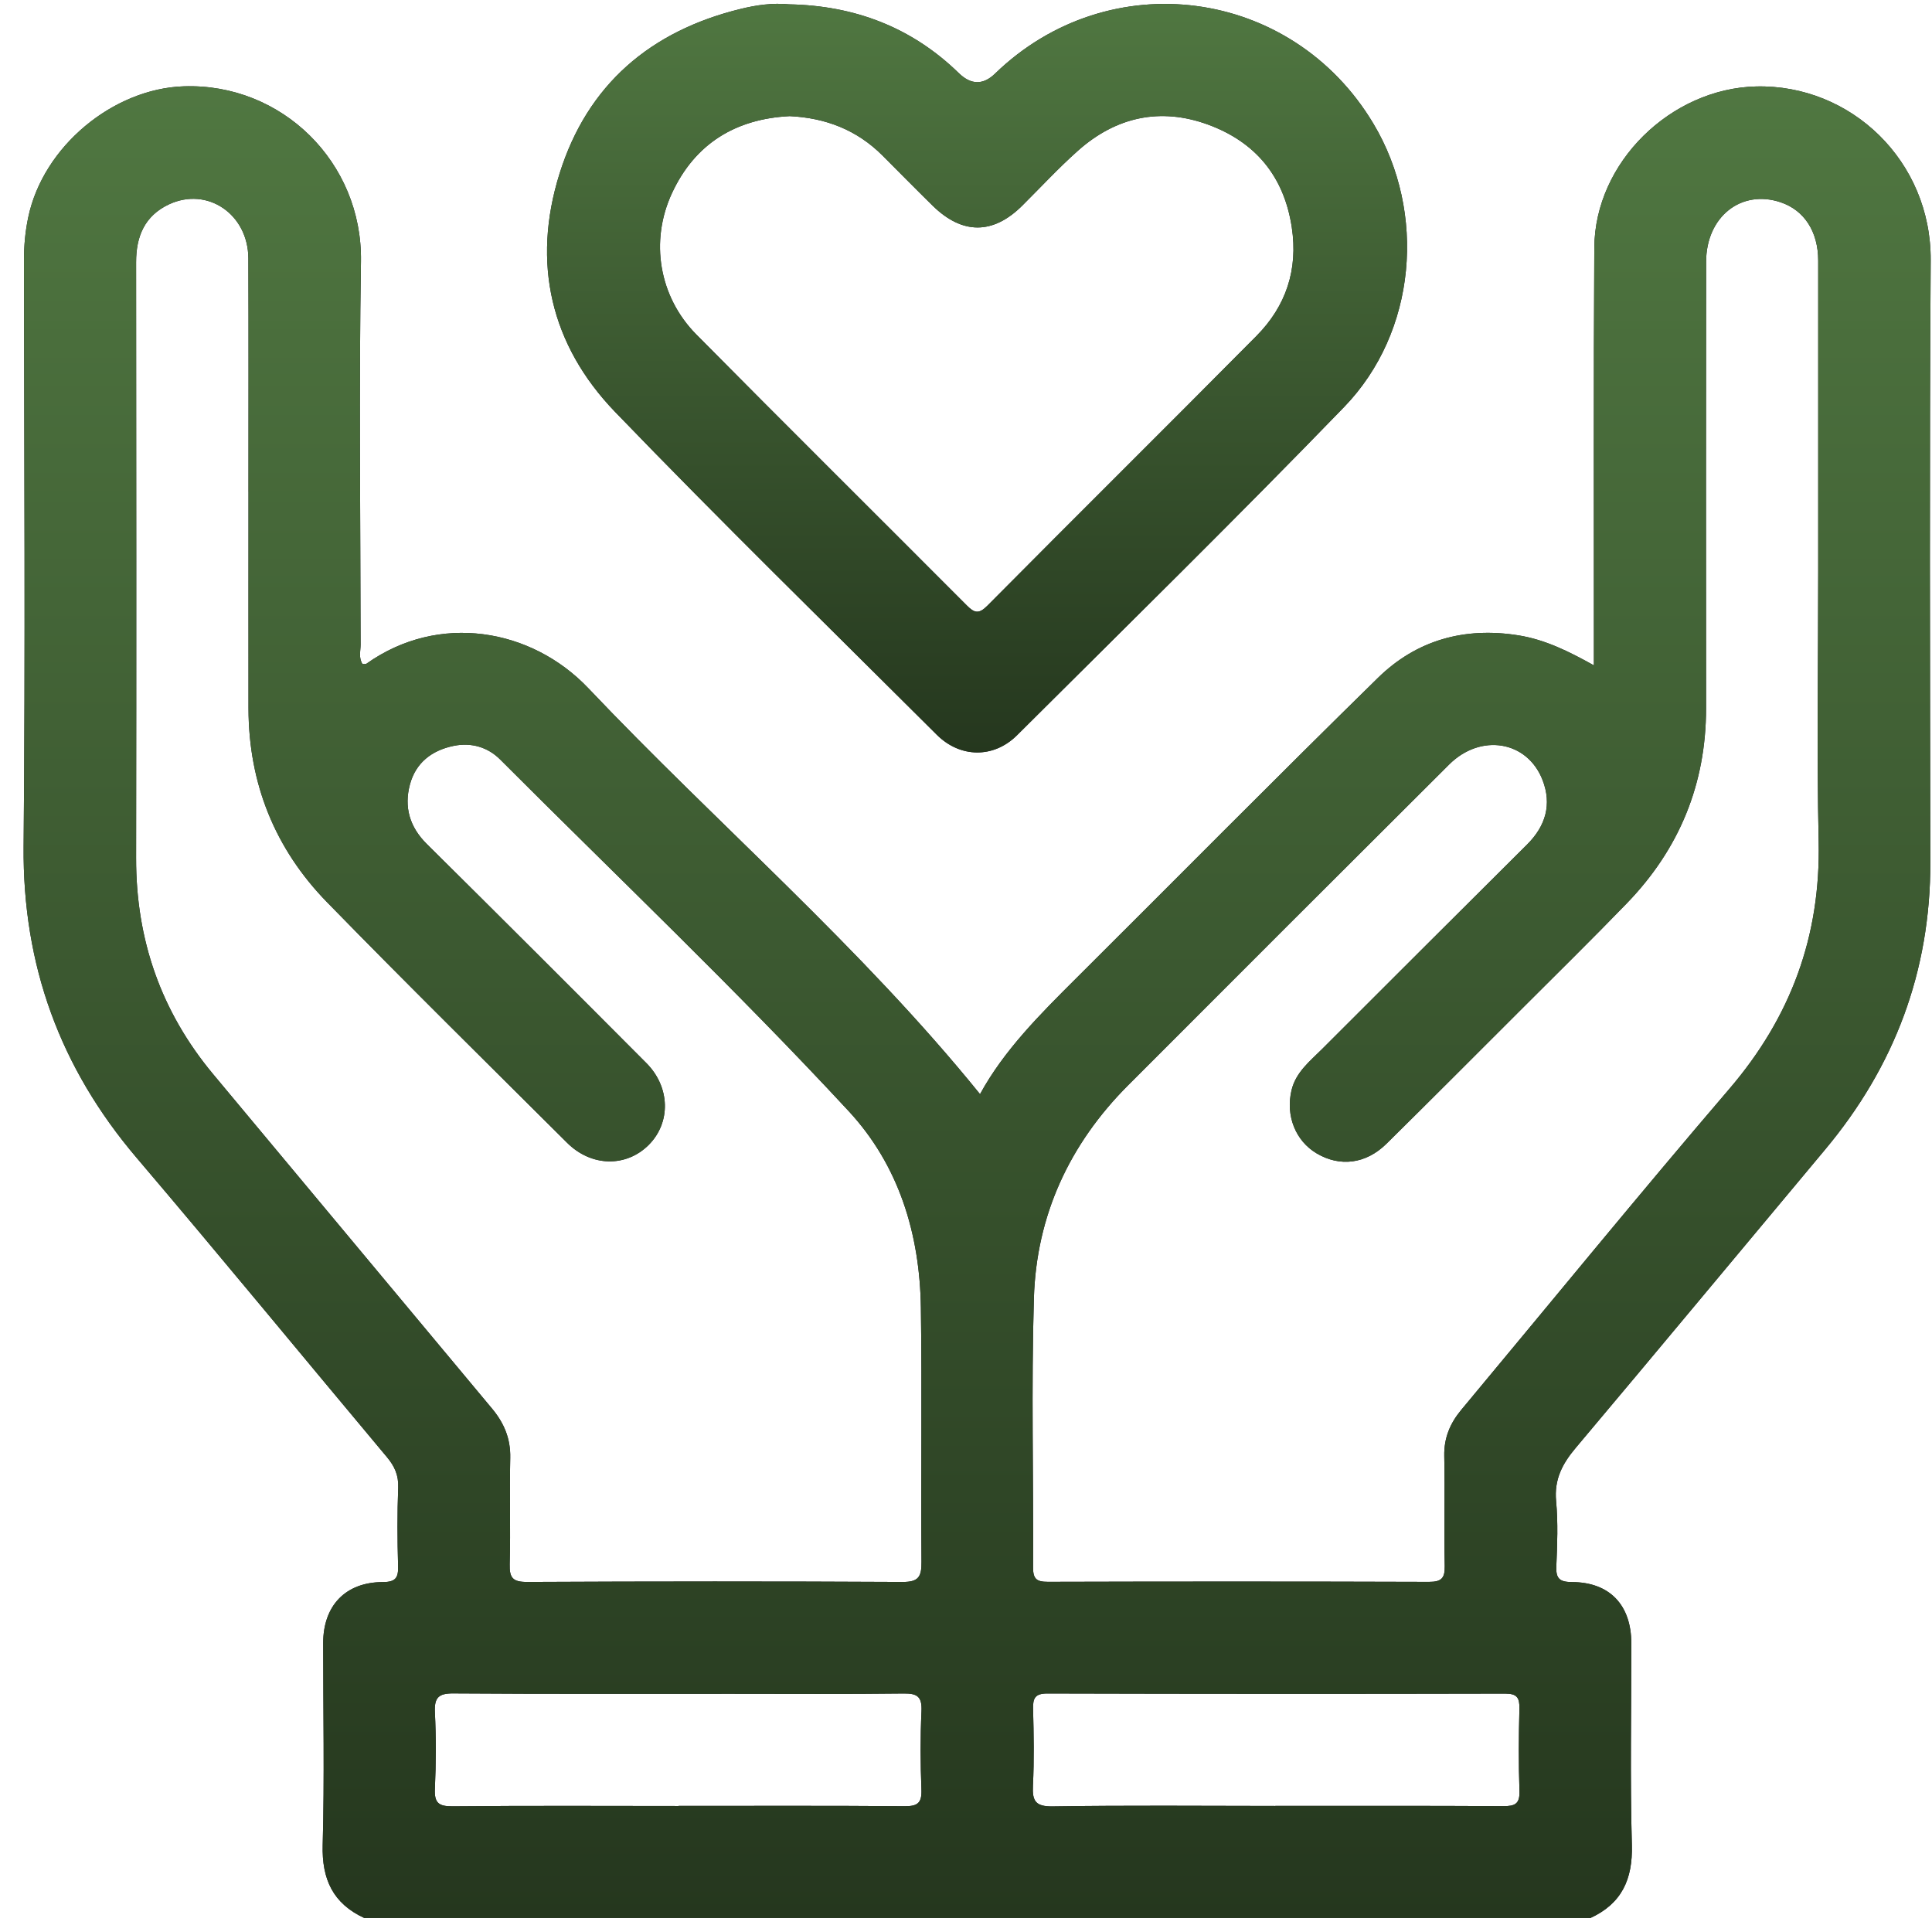 <svg width="71" height="71" viewBox="0 0 71 71" fill="none" xmlns="http://www.w3.org/2000/svg">
<path d="M58.438 70.485H13.386C12.237 69.953 11.824 69.063 11.859 67.799C11.927 65.329 11.876 62.856 11.877 60.384C11.877 59.006 12.698 58.144 14.07 58.14C14.544 58.14 14.643 57.978 14.63 57.545C14.602 56.586 14.597 55.622 14.634 54.663C14.65 54.213 14.5 53.883 14.223 53.552C11.153 49.886 8.119 46.191 5.022 42.55C2.207 39.242 0.829 35.472 0.868 31.111C0.934 23.925 0.888 16.738 0.881 9.552C0.881 9.023 0.928 8.506 1.037 7.989C1.583 5.377 4.16 3.258 6.754 3.172C10.353 3.051 13.323 5.961 13.265 9.609C13.19 14.299 13.246 18.993 13.252 23.685C13.252 23.923 13.173 24.178 13.323 24.404C13.382 24.399 13.437 24.411 13.467 24.391C16.122 22.505 19.527 23.087 21.621 25.292C26.368 30.293 31.633 34.795 36.016 40.209C36.894 38.599 38.217 37.28 39.541 35.961C43.239 32.28 46.907 28.568 50.634 24.916C52.05 23.527 53.812 23.03 55.803 23.349C56.783 23.507 57.643 23.933 58.575 24.452C58.575 24.11 58.575 23.887 58.575 23.663C58.577 18.811 58.561 13.96 58.59 9.106C58.608 5.959 61.412 3.251 64.537 3.177C68.013 3.095 70.976 5.908 70.952 9.572C70.904 16.941 70.927 24.311 70.939 31.681C70.947 35.689 69.627 39.192 67.066 42.253C64.012 45.903 60.975 49.565 57.909 53.206C57.416 53.791 57.111 54.367 57.186 55.165C57.26 55.96 57.228 56.767 57.194 57.567C57.175 58.02 57.324 58.138 57.772 58.14C59.157 58.147 59.948 58.986 59.95 60.388C59.952 62.859 59.902 65.333 59.97 67.803C60.005 69.069 59.594 69.959 58.44 70.489L58.438 70.485ZM9.131 18.077C9.131 15.216 9.138 12.356 9.127 9.495C9.121 7.869 7.619 6.849 6.207 7.511C5.318 7.93 5 8.686 5.002 9.636C5.007 16.936 5.013 24.237 5.002 31.537C4.996 34.529 5.916 37.177 7.837 39.48C11.254 43.572 14.661 47.669 18.078 51.76C18.52 52.29 18.766 52.861 18.751 53.571C18.722 54.874 18.766 56.18 18.731 57.483C18.718 57.987 18.845 58.138 19.37 58.136C23.97 58.114 28.57 58.112 33.169 58.136C33.769 58.14 33.868 57.932 33.864 57.393C33.84 54.281 33.886 51.169 33.842 48.057C33.803 45.35 33.036 42.825 31.183 40.827C27.062 36.379 22.663 32.201 18.381 27.911C17.931 27.461 17.327 27.276 16.672 27.41C15.868 27.575 15.28 28.03 15.065 28.828C14.843 29.654 15.05 30.39 15.687 31.019C18.386 33.691 21.073 36.377 23.753 39.067C24.636 39.953 24.656 41.258 23.84 42.075C23.01 42.904 21.729 42.884 20.838 41.994C17.887 39.054 14.92 36.131 12.013 33.15C10.103 31.19 9.138 28.795 9.132 26.037C9.129 23.382 9.132 20.729 9.132 18.073L9.131 18.077ZM66.818 20.976C66.818 17.178 66.818 13.38 66.818 9.579C66.818 8.515 66.31 7.73 65.444 7.436C63.992 6.943 62.7 7.963 62.699 9.622C62.693 15.092 62.693 20.56 62.697 26.03C62.697 28.815 61.713 31.203 59.786 33.195C58.482 34.544 57.142 35.858 55.816 37.185C54.197 38.803 52.582 40.423 50.953 42.031C50.197 42.778 49.239 42.893 48.384 42.385C47.611 41.926 47.241 41.003 47.463 40.066C47.621 39.401 48.142 38.996 48.59 38.548C51.096 36.041 53.605 33.538 56.118 31.037C56.801 30.358 57.038 29.562 56.687 28.663C56.124 27.219 54.414 26.94 53.254 28.096C49.316 32.021 45.382 35.95 41.455 39.886C39.299 42.047 38.084 44.671 37.995 47.714C37.897 51.005 37.982 54.303 37.965 57.599C37.963 58.03 38.095 58.131 38.51 58.131C43.178 58.118 47.846 58.118 52.514 58.133C52.966 58.133 53.102 58.004 53.093 57.553C53.065 56.204 53.103 54.852 53.076 53.503C53.063 52.842 53.291 52.305 53.698 51.815C56.977 47.88 60.216 43.911 63.548 40.021C65.811 37.381 66.91 34.405 66.835 30.927C66.763 27.612 66.82 24.292 66.818 20.973V20.976ZM24.937 66.366C27.706 66.366 30.475 66.355 33.246 66.377C33.724 66.381 33.88 66.256 33.862 65.768C33.825 64.808 33.82 63.845 33.864 62.885C33.888 62.358 33.717 62.228 33.211 62.235C31.106 62.261 29 62.246 26.895 62.246C23.485 62.246 20.074 62.256 16.665 62.232C16.125 62.228 15.957 62.377 15.982 62.92C16.028 63.856 16.024 64.797 15.982 65.735C15.958 66.252 16.114 66.384 16.628 66.381C19.397 66.355 22.166 66.368 24.937 66.37V66.366ZM46.867 66.366C49.659 66.366 52.452 66.359 55.245 66.375C55.674 66.377 55.856 66.293 55.84 65.816C55.805 64.81 55.812 63.801 55.838 62.795C55.847 62.391 55.751 62.239 55.313 62.239C49.705 62.252 44.098 62.25 38.488 62.235C38.044 62.235 37.954 62.402 37.965 62.801C37.989 63.738 38.007 64.68 37.96 65.615C37.93 66.194 38.057 66.394 38.695 66.384C41.419 66.342 44.143 66.366 46.867 66.368V66.366Z" fill="#211D28"/>
<path d="M58.438 70.485H13.386C12.237 69.953 11.824 69.063 11.859 67.799C11.927 65.329 11.876 62.856 11.877 60.384C11.877 59.006 12.698 58.144 14.07 58.14C14.544 58.14 14.643 57.978 14.63 57.545C14.602 56.586 14.597 55.622 14.634 54.663C14.65 54.213 14.5 53.883 14.223 53.552C11.153 49.886 8.119 46.191 5.022 42.55C2.207 39.242 0.829 35.472 0.868 31.111C0.934 23.925 0.888 16.738 0.881 9.552C0.881 9.023 0.928 8.506 1.037 7.989C1.583 5.377 4.16 3.258 6.754 3.172C10.353 3.051 13.323 5.961 13.265 9.609C13.19 14.299 13.246 18.993 13.252 23.685C13.252 23.923 13.173 24.178 13.323 24.404C13.382 24.399 13.437 24.411 13.467 24.391C16.122 22.505 19.527 23.087 21.621 25.292C26.368 30.293 31.633 34.795 36.016 40.209C36.894 38.599 38.217 37.28 39.541 35.961C43.239 32.28 46.907 28.568 50.634 24.916C52.05 23.527 53.812 23.03 55.803 23.349C56.783 23.507 57.643 23.933 58.575 24.452C58.575 24.11 58.575 23.887 58.575 23.663C58.577 18.811 58.561 13.96 58.59 9.106C58.608 5.959 61.412 3.251 64.537 3.177C68.013 3.095 70.976 5.908 70.952 9.572C70.904 16.941 70.927 24.311 70.939 31.681C70.947 35.689 69.627 39.192 67.066 42.253C64.012 45.903 60.975 49.565 57.909 53.206C57.416 53.791 57.111 54.367 57.186 55.165C57.26 55.96 57.228 56.767 57.194 57.567C57.175 58.02 57.324 58.138 57.772 58.14C59.157 58.147 59.948 58.986 59.95 60.388C59.952 62.859 59.902 65.333 59.97 67.803C60.005 69.069 59.594 69.959 58.44 70.489L58.438 70.485ZM9.131 18.077C9.131 15.216 9.138 12.356 9.127 9.495C9.121 7.869 7.619 6.849 6.207 7.511C5.318 7.93 5 8.686 5.002 9.636C5.007 16.936 5.013 24.237 5.002 31.537C4.996 34.529 5.916 37.177 7.837 39.48C11.254 43.572 14.661 47.669 18.078 51.76C18.52 52.29 18.766 52.861 18.751 53.571C18.722 54.874 18.766 56.18 18.731 57.483C18.718 57.987 18.845 58.138 19.37 58.136C23.97 58.114 28.57 58.112 33.169 58.136C33.769 58.14 33.868 57.932 33.864 57.393C33.84 54.281 33.886 51.169 33.842 48.057C33.803 45.35 33.036 42.825 31.183 40.827C27.062 36.379 22.663 32.201 18.381 27.911C17.931 27.461 17.327 27.276 16.672 27.41C15.868 27.575 15.28 28.03 15.065 28.828C14.843 29.654 15.05 30.39 15.687 31.019C18.386 33.691 21.073 36.377 23.753 39.067C24.636 39.953 24.656 41.258 23.84 42.075C23.01 42.904 21.729 42.884 20.838 41.994C17.887 39.054 14.92 36.131 12.013 33.15C10.103 31.19 9.138 28.795 9.132 26.037C9.129 23.382 9.132 20.729 9.132 18.073L9.131 18.077ZM66.818 20.976C66.818 17.178 66.818 13.38 66.818 9.579C66.818 8.515 66.31 7.73 65.444 7.436C63.992 6.943 62.7 7.963 62.699 9.622C62.693 15.092 62.693 20.56 62.697 26.03C62.697 28.815 61.713 31.203 59.786 33.195C58.482 34.544 57.142 35.858 55.816 37.185C54.197 38.803 52.582 40.423 50.953 42.031C50.197 42.778 49.239 42.893 48.384 42.385C47.611 41.926 47.241 41.003 47.463 40.066C47.621 39.401 48.142 38.996 48.59 38.548C51.096 36.041 53.605 33.538 56.118 31.037C56.801 30.358 57.038 29.562 56.687 28.663C56.124 27.219 54.414 26.94 53.254 28.096C49.316 32.021 45.382 35.95 41.455 39.886C39.299 42.047 38.084 44.671 37.995 47.714C37.897 51.005 37.982 54.303 37.965 57.599C37.963 58.03 38.095 58.131 38.51 58.131C43.178 58.118 47.846 58.118 52.514 58.133C52.966 58.133 53.102 58.004 53.093 57.553C53.065 56.204 53.103 54.852 53.076 53.503C53.063 52.842 53.291 52.305 53.698 51.815C56.977 47.88 60.216 43.911 63.548 40.021C65.811 37.381 66.91 34.405 66.835 30.927C66.763 27.612 66.82 24.292 66.818 20.973V20.976ZM24.937 66.366C27.706 66.366 30.475 66.355 33.246 66.377C33.724 66.381 33.88 66.256 33.862 65.768C33.825 64.808 33.82 63.845 33.864 62.885C33.888 62.358 33.717 62.228 33.211 62.235C31.106 62.261 29 62.246 26.895 62.246C23.485 62.246 20.074 62.256 16.665 62.232C16.125 62.228 15.957 62.377 15.982 62.92C16.028 63.856 16.024 64.797 15.982 65.735C15.958 66.252 16.114 66.384 16.628 66.381C19.397 66.355 22.166 66.368 24.937 66.37V66.366ZM46.867 66.366C49.659 66.366 52.452 66.359 55.245 66.375C55.674 66.377 55.856 66.293 55.84 65.816C55.805 64.81 55.812 63.801 55.838 62.795C55.847 62.391 55.751 62.239 55.313 62.239C49.705 62.252 44.098 62.25 38.488 62.235C38.044 62.235 37.954 62.402 37.965 62.801C37.989 63.738 38.007 64.68 37.96 65.615C37.93 66.194 38.057 66.394 38.695 66.384C41.419 66.342 44.143 66.366 46.867 66.368V66.366Z" fill="url(#paint0_linear_2370_83)"/>
<path d="M28.996 0.159C31.396 0.205 33.499 0.995 35.236 2.687C35.685 3.124 36.129 3.13 36.567 2.706C40.758 -1.357 47.472 -0.471 50.47 4.541C52.43 7.816 52.061 12.203 49.395 14.958C45.448 19.037 41.398 23.013 37.376 27.019C36.516 27.876 35.284 27.857 34.427 27.002C30.473 23.059 26.478 19.156 22.603 15.136C20.238 12.681 19.537 9.66 20.561 6.387C21.584 3.109 23.909 1.133 27.225 0.326C27.796 0.186 28.394 0.1 28.998 0.159H28.996ZM29.005 4.269C27.049 4.37 25.548 5.264 24.697 7.093C23.874 8.86 24.218 10.904 25.588 12.291C28.886 15.624 32.216 18.925 35.526 22.246C35.805 22.525 35.965 22.582 36.286 22.259C39.571 18.947 42.886 15.664 46.171 12.35C47.259 11.253 47.709 9.913 47.472 8.352C47.188 6.476 46.133 5.216 44.395 4.579C42.641 3.937 41.013 4.295 39.618 5.535C38.901 6.172 38.248 6.88 37.567 7.557C36.493 8.625 35.365 8.629 34.273 7.557C33.653 6.948 33.044 6.328 32.429 5.713C31.495 4.781 30.355 4.331 29.007 4.267L29.005 4.269Z" fill="#211D28"/>
<path d="M28.996 0.159C31.396 0.205 33.499 0.995 35.236 2.687C35.685 3.124 36.129 3.13 36.567 2.706C40.758 -1.357 47.472 -0.471 50.47 4.541C52.43 7.816 52.061 12.203 49.395 14.958C45.448 19.037 41.398 23.013 37.376 27.019C36.516 27.876 35.284 27.857 34.427 27.002C30.473 23.059 26.478 19.156 22.603 15.136C20.238 12.681 19.537 9.66 20.561 6.387C21.584 3.109 23.909 1.133 27.225 0.326C27.796 0.186 28.394 0.1 28.998 0.159H28.996ZM29.005 4.269C27.049 4.37 25.548 5.264 24.697 7.093C23.874 8.86 24.218 10.904 25.588 12.291C28.886 15.624 32.216 18.925 35.526 22.246C35.805 22.525 35.965 22.582 36.286 22.259C39.571 18.947 42.886 15.664 46.171 12.35C47.259 11.253 47.709 9.913 47.472 8.352C47.188 6.476 46.133 5.216 44.395 4.579C42.641 3.937 41.013 4.295 39.618 5.535C38.901 6.172 38.248 6.88 37.567 7.557C36.493 8.625 35.365 8.629 34.273 7.557C33.653 6.948 33.044 6.328 32.429 5.713C31.495 4.781 30.355 4.331 29.007 4.267L29.005 4.269Z" fill="url(#paint1_linear_2370_83)"/>
<defs>
<linearGradient id="paint0_linear_2370_83" x1="35.91" y1="3.168" x2="35.91" y2="70.489" gradientUnits="userSpaceOnUse">
<stop stop-color="#507741"/>
<stop offset="1" stop-color="#25371E"/>
</linearGradient>
<linearGradient id="paint1_linear_2370_83" x1="35.906" y1="0.14" x2="35.906" y2="27.653" gradientUnits="userSpaceOnUse">
<stop stop-color="#507741"/>
<stop offset="1" stop-color="#25371E"/>
</linearGradient>
</defs>
</svg>
